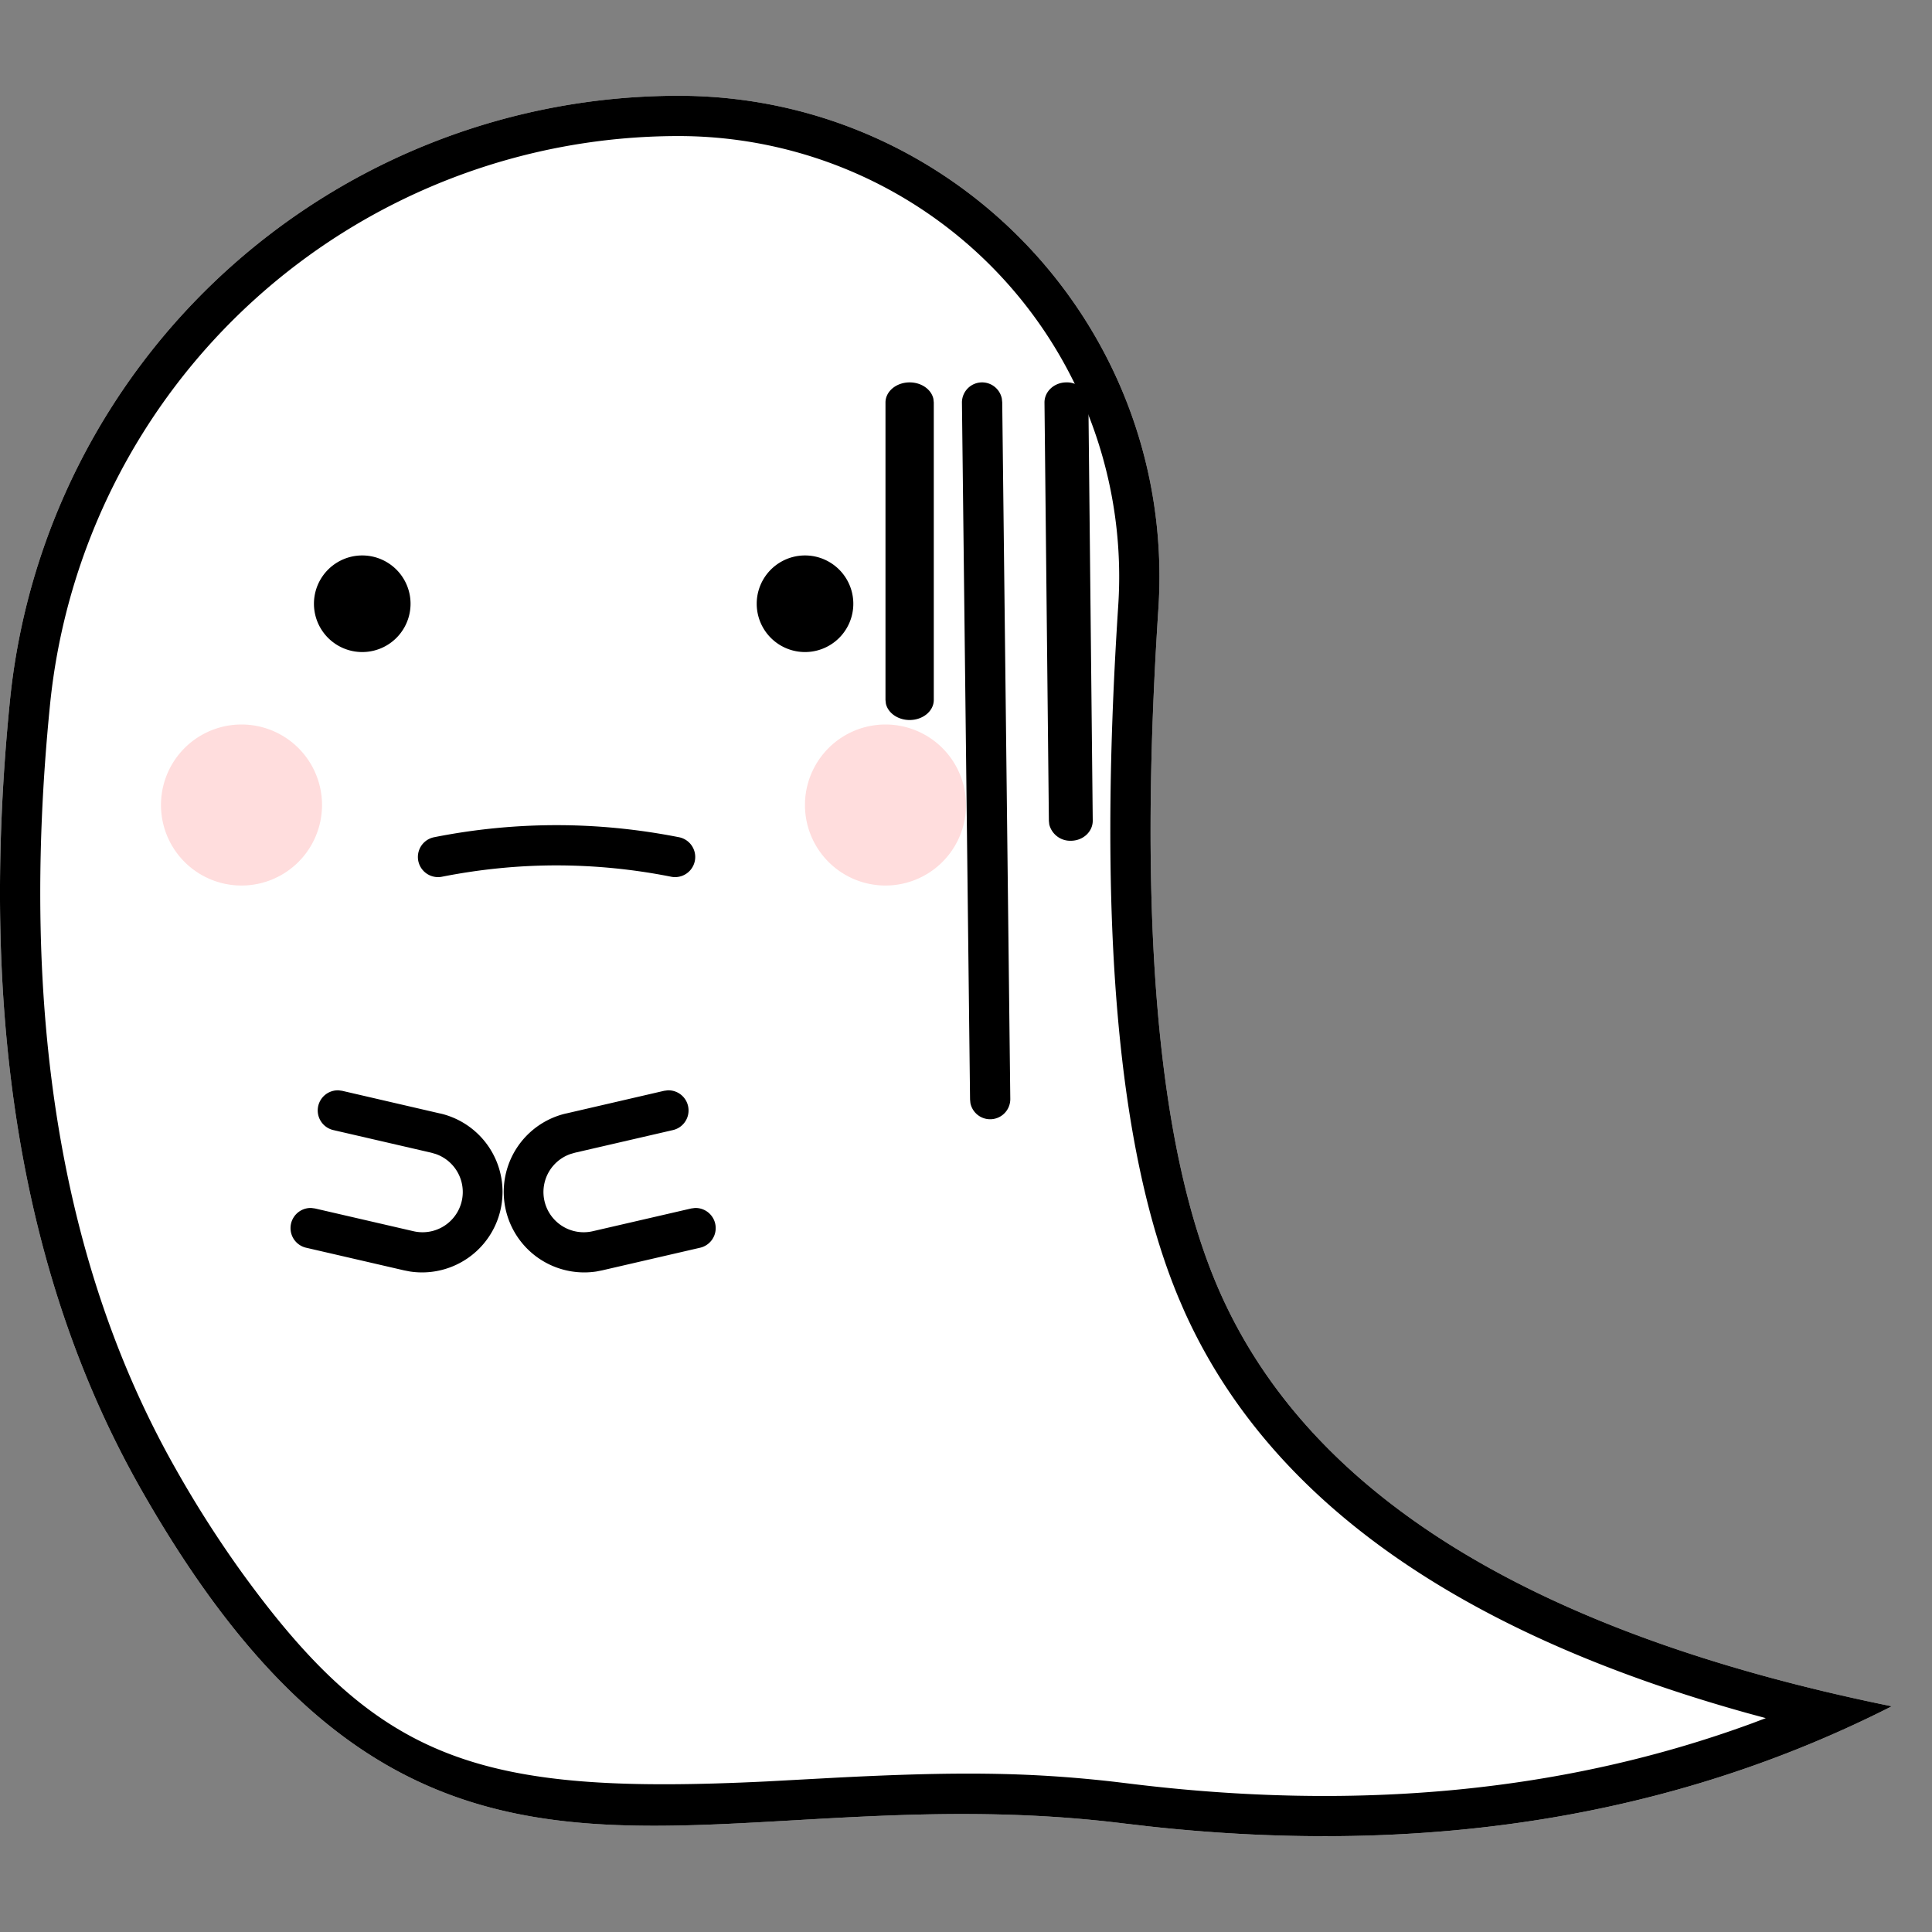 <?xml version="1.0" standalone="no"?><!DOCTYPE svg PUBLIC "-//W3C//DTD SVG 1.1//EN" "http://www.w3.org/Graphics/SVG/1.1/DTD/svg11.dtd"><svg t="1609466507500" class="icon" viewBox="0 0 1024 1024" version="1.1" xmlns="http://www.w3.org/2000/svg" p-id="6415" xmlns:xlink="http://www.w3.org/1999/xlink" width="64" height="64"><rect x="0" y="0" width="1024" height="1024" fill="#808080" stroke="none"/><defs><style type="text/css"></style></defs><path d="M359.68 50.765c140.749 0 254.848 114.125 254.848 254.874 0 5.555-0.179 11.11-0.538 16.666-10.778 164.301-0.589 283.571 30.541 357.811 46.285 110.336 165.658 185.088 358.144 224.256-118.733 60.314-254.464 80.998-407.194 62.08-229.12-28.39-371.123 85.965-520.704-177.05C11.699 678.477-11.469 539.213 5.248 371.584A356.173 356.173 0 0 1 359.68 50.765z" fill="#FFFFFF" p-id="6416"></path><path d="M359.68 50.765c140.749 0 254.848 114.125 254.848 254.874 0 5.555-0.179 11.11-0.538 16.666-10.778 164.301-0.589 283.571 30.541 357.811 46.285 110.336 165.658 185.088 358.144 224.256-115.251 58.522-246.502 79.744-393.754 63.642l-13.44-1.562c-229.12-28.39-371.123 85.965-520.704-177.05C11.699 678.477-11.469 539.213 5.248 371.584A356.173 356.173 0 0 1 359.68 50.765z m0 21.35a334.848 334.848 0 0 0-333.184 301.568c-16.333 163.533 6.144 298.419 66.816 405.171a591.36 591.36 0 0 0 34.406 53.965c73.293 101.478 126.362 118.81 278.912 111.36l36.429-1.971c63.13-3.251 101.888-3.072 148.045 2.227l6.989 0.845c121.651 15.078 231.757 4.378 330.65-31.923l7.168-2.714-9.805-2.662c-153.805-42.88-253.824-113.664-298.47-213.222l-2.765-6.4c-32.717-77.952-43.136-200.115-32.179-367.437a233.523 233.523 0 0 0-233.037-248.806z" fill="#000000" p-id="6417"></path><path d="M128 426.675m0-42.675a42.675 42.675 0 1 0 0 85.35 42.675 42.675 0 1 0 0-85.35Z" fill="#FFDDDD" p-id="6418"></path><path d="M469.325 426.675m0-42.675a42.675 42.675 0 1 0 0 85.35 42.675 42.675 0 1 0 0-85.35Z" fill="#FFDDDD" p-id="6419"></path><path d="M192 320m-25.6 0a25.6 25.6 0 1 0 51.2 0 25.6 25.6 0 1 0-51.2 0Z" fill="#000000" p-id="6420"></path><path d="M426.675 320m-25.6 0a25.6 25.6 0 1 0 51.2 0 25.6 25.6 0 1 0-51.2 0Z" fill="#000000" p-id="6421"></path><path d="M294.989 437.35c21.683 0 43.392 2.15 65.05 6.426a10.675 10.675 0 0 1-4.147 20.941 312.499 312.499 0 0 0-60.902-6.042c-20.301 0-40.576 2.022-60.902 6.042a10.675 10.675 0 0 1-4.147-20.941 333.824 333.824 0 0 1 65.05-6.426zM520.397 202.675a10.675 10.675 0 0 1 10.598 8.627l0.205 1.92 4.275 369.254a10.675 10.675 0 0 1-21.146 2.15l-0.179-1.894-4.301-369.28a10.675 10.675 0 0 1 10.547-10.778zM565.12 202.675a11.443 11.443 0 0 1 11.52 8.627l0.23 1.92 2.304 221.645c0.077 5.888-5.069 10.701-11.52 10.752a11.443 11.443 0 0 1-11.52-8.627l-0.205-1.92-2.33-221.645c-0.077-5.888 5.094-10.701 11.52-10.752zM482.125 202.675c6.298 0 11.52 3.763 12.595 8.73l0.205 1.92v157.645c0 5.888-5.734 10.65-12.8 10.65-6.272 0-11.52-3.763-12.595-8.73l-0.205-1.92V213.325c0-5.888 5.734-10.65 12.8-10.65zM233.318 590.157a42.675 42.675 0 0 1-16.051 83.763l-3.149-0.614-51.968-12.006a10.675 10.675 0 0 1 2.893-21.043l1.92 0.256 51.968 12.006a21.325 21.325 0 0 0 11.981-40.883l-2.381-0.691-51.968-12.006a10.675 10.675 0 0 1 2.893-21.043l1.894 0.256 51.968 12.032z" fill="#000000" p-id="6422"></path><path d="M300.032 590.157a42.675 42.675 0 0 0 16.051 83.763l3.123-0.614 51.968-12.006a10.675 10.675 0 0 0-2.893-21.043l-1.92 0.256-51.968 12.006a21.325 21.325 0 0 1-11.981-40.883l2.406-0.691 51.968-12.006a10.675 10.675 0 0 0-2.893-21.043l-1.92 0.256-51.968 12.032z" fill="#000000" p-id="6423"></path></svg>